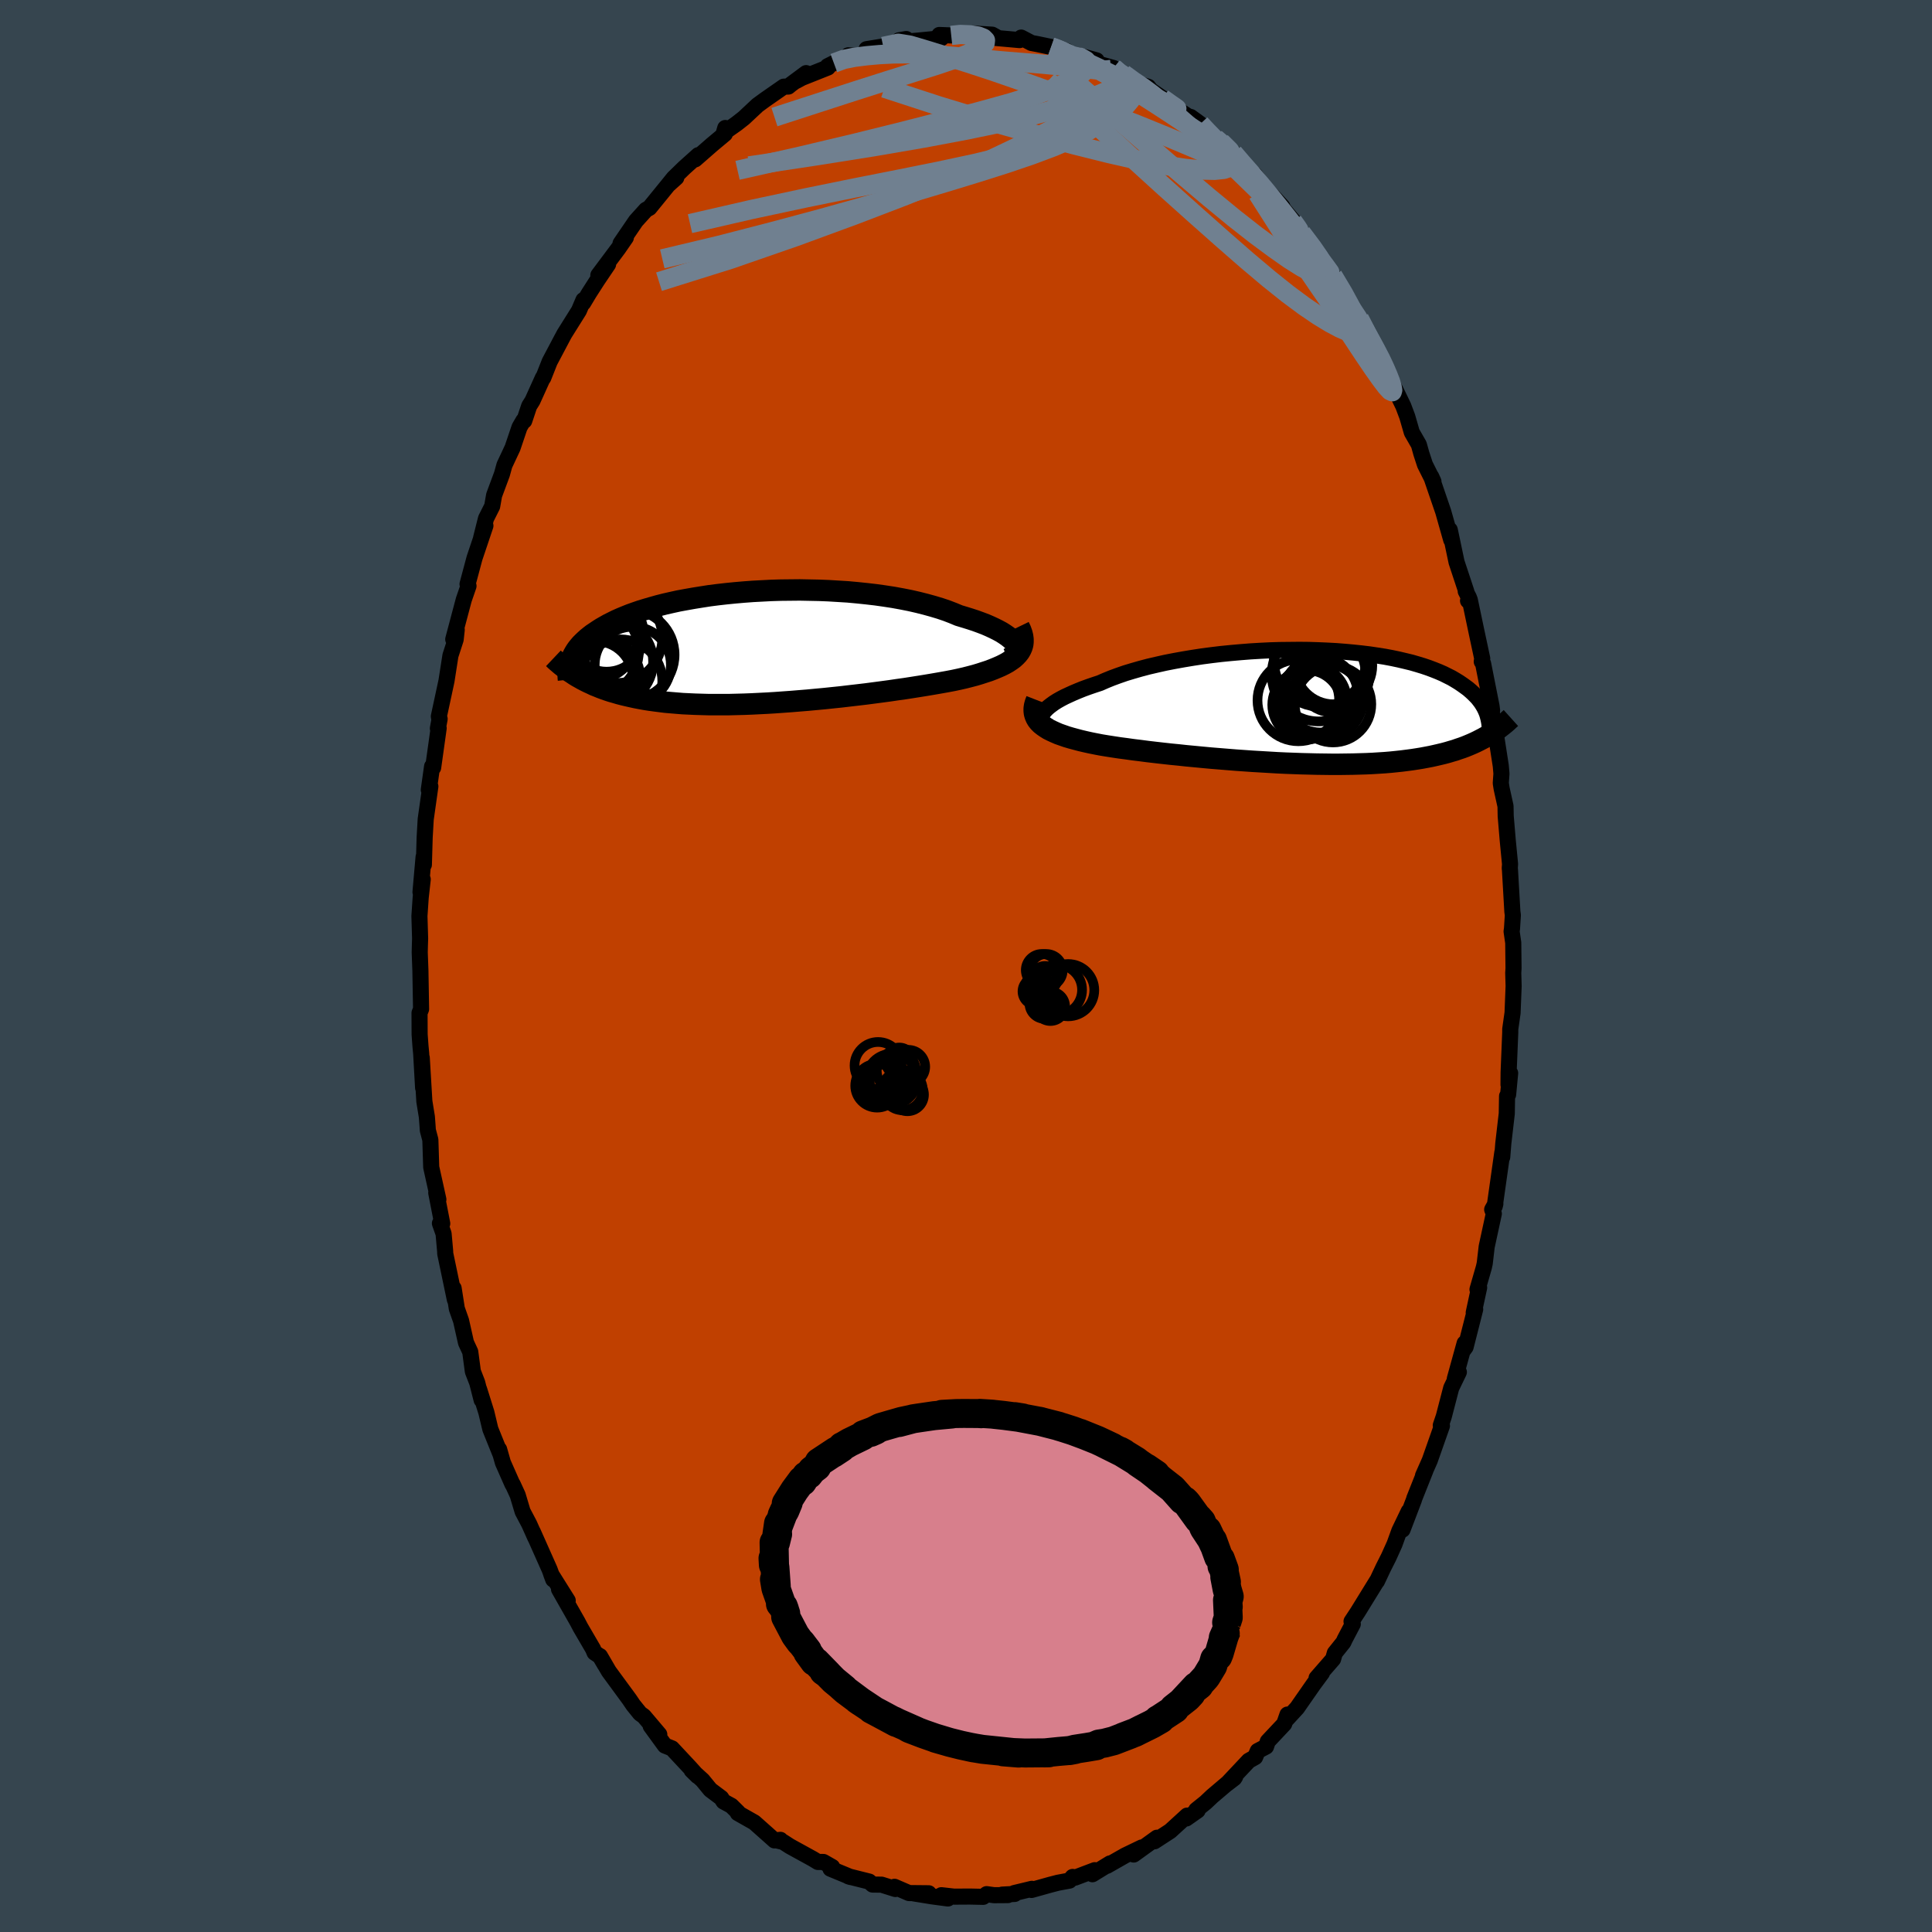 <svg xmlns="http://www.w3.org/2000/svg" width="500" height="500" viewBox="-100 -100 200 200"><defs><clipPath id="c"><path d="m26.9-.39-.15-.2-.18-.2-.23-.2-.26-.2-.29-.2-.33-.21-.37-.2-.4-.2-.43-.2-.46-.2-.5-.19-.52-.19-.55-.18-.58-.18-.6-.18-.6-.25-.65-.25-.68-.23-.73-.22-.76-.21-.79-.2-.83-.19-.86-.17-.88-.16-.91-.14-.92-.13-.95-.11-.96-.1-.98-.09-.98-.06-.99-.06-.99-.04-1-.02-1-.02-.99.01-.98.01-.98.03-.96.05-.95.05-.94.07-.92.08-.9.09-.88.1-.86.11-.83.13-.81.13-.79.14-.76.14-.73.16-.7.16-.67.17-.64.18-.62.18-.59.18-.55.19-.53.19-.5.2-.48.2-.45.2-.42.21-.4.2-.37.21-.35.2-.33.21-.31.21-.3.2-.27.21-.26.21-.23.21-.22.21-.2.2-.18.21-.17.21-.15.21-.13.21-.12.21-.11.21-.1.2-.08.21.4 1.5.26.16.27.15.28.16.29.15.3.15.31.14.31.15.33.13.34.14.35.13.37.13.37.12.39.11.4.12.42.11.42.1.44.1.46.1.47.09.49.09.51.08.52.07.54.07.56.07.58.05.6.05.61.05.64.03.65.03.67.02.69.02h2.17l.76-.02.77-.02.78-.03.8-.04.81-.04.82-.05.83-.06.84-.06.85-.07.86-.07.85-.08.86-.08.86-.09.87-.09.85-.1.86-.1.85-.1.84-.11.83-.11.82-.11.81-.12.79-.11.77-.12.76-.12.74-.12.71-.12.69-.12.67-.12.63-.12.61-.13.57-.13.55-.14.53-.14.5-.15.49-.16.46-.15.44-.17.41-.17.39-.17.36-.18.34-.19.3-.2.28-.2.24-.22.21-.22"/></clipPath><clipPath id="b"><path d="m-27.17.6.15-.19.19-.2.22-.2.26-.2.29-.21.33-.21.37-.21.4-.21.43-.2.46-.21.5-.21.52-.21.55-.2.58-.2.61-.2.59-.26.64-.26.68-.25.72-.25.76-.23.8-.23.83-.22.86-.2.89-.2.92-.18.94-.17.96-.16.98-.15.99-.13 1-.12 1.01-.1 1.02-.09 1.02-.08 1.01-.06 1.02-.05 1.01-.03 1-.01.99-.01.97.01.96.03.95.04.92.05.9.07.88.08.85.09.83.1.8.12.77.12.75.14.71.15.68.16.66.16.62.18.59.18.56.19.53.2.5.2.48.21.44.22.42.21.39.23.36.22.34.23.32.23.3.22.28.24.25.23.24.24.22.23.19.24.18.24.16.25.14.24.12.24.11.25.09.24.07.25.06.24.05.25-.01 1.4-.27.16-.28.16-.29.15-.29.15-.31.15-.31.14-.33.14-.34.14-.35.13-.36.12-.37.13-.38.11-.4.12-.41.11-.42.1-.43.1-.45.1-.47.09-.48.09-.49.08-.52.08-.53.07-.55.07-.56.06-.59.06-.6.05-.63.04-.64.04-.66.03-.68.02-.69.02-.72.01-.73.01h-.74l-.76-.01-.78-.01-.79-.02-.81-.02-.81-.03-.83-.03-.84-.04-.84-.05-.85-.05-.86-.05-.86-.06-.86-.06-.87-.07-.86-.07-.86-.07-.86-.08-.84-.08-.85-.08-.83-.09-.82-.08-.81-.09-.79-.09-.77-.09-.76-.1-.74-.09-.71-.1-.69-.09-.66-.1-.64-.1-.61-.1-.57-.11-.55-.11-.54-.12-.51-.12-.49-.13-.48-.13-.44-.13-.43-.15-.4-.14-.37-.16-.35-.16-.32-.16-.29-.18-.26-.18-.24-.19"/></clipPath><filter id="a"><feTurbulence baseFrequency=".05" numOctaves="3" result="noise" type="noise"/><feDisplacementMap in="SourceGraphic" in2="noise" scale="2"/></filter></defs><rect width="100%" height="100%" x="-100" y="-100" fill="#36454F"/><path fill="#C04000" stroke="#000" stroke-linejoin="round" stroke-width="1.667" d="m56.68.23-.03.49.04 1.36-.11 2.77-.24 1.69v.34l-.17 4.15-.01 1.26.17-1.2-.21 2.22-.11.16-.03 1.81-.36 3.1-.11 1.4.01-.48-.79 5.59.07-.27-.33.59.17.43-.74 3.42-.2 1.72-.09.41-.66 2.29.17-.19-.56 2.59.15-.34-.99 3.9-.21.29.11-.68-1.02 3.69.42-.7-.79 1.64-.77 2.96-.31.91.12.05-1.26 3.58-.7 1.58.25-.54-1.17 2.94-.01.07-1.19 3.12.64-1.9-.97 2.02-.5 1.38-.6 1.33-.55 1.09-.67 1.42v-.04l-1.99 3.23-.64.97.13.27-.83 1.58-.14.31-.89 1.11-.18.63-1.71 1.96.56-.53-.86 1.16-1.72 2.47-1.17 1.27.18-.59-.34.97-1.7 1.81-.18.54-.86.45-.27.64-.66.37-2.23 2.37.73-.56.1-.16-2.38 2.02-.69.65-.97.78.15.05-1.18.83.09-.3-1.75 1.6-1.63 1.06.26-.37-2.41 1.74.83-.73-1.72.83-1.88 1.07.32-.25-1.82 1.12.24-.42-2.03.77-.26-.07-.33.38-1.19.22-.81.21-1.93.54.04-.12-1.83.44.05.09-1.29.07.59.05-1.44.01-.76-.11-.36.28-1.37-.03-1.65.01-1.31-.15.68.34-1.65-.22-1.91-.31 1.57-.01-2.04-.02-1.5-.65.09.23-1.43-.45-.93-.01-.35-.31-2.15-.54.22.07-2.08-.86.18-.18-.91-.52h-.57l-.51-.31-2.4-1.32-.68-.44-.54-.13.25-.09-.61.06-2.09-1.86-1.71-.97.02-.08-.69-.68-.81-.44-.24-.37-1.12-.84-.81-.99-1.13-1.03.61.6-.81-.9-1.84-1.97-.73-.29-1.47-2.02.89.87-1.6-1.89-.39-.28-.71-.88-.4-.59-2.12-2.89-.92-1.58.52.91-.53-.9-.55-.37-.16-.38-1.3-2.23-.31-.59-1.91-3.36.9 1.17-1.7-2.71.2.53-.37-1.02-1.74-3.91.26.61-.64-1.43-.68-1.29-.51-1.7-.51-1.11-.03-.01-.99-2.24-.39-1.37.15.53-1.06-2.63-.41-1.72-.76-2.42.27 1.13-.46-1.8-.45-1.16-.27-2.03-.44-.95-.51-2.27-.44-1.25-.33-2.11.13 1.19-1-4.78-.01-.27-.16-1.79-.38-1.07.24.02-.62-3.18.22.69-.74-3.34-.09-2.84-.26-.98-.03-.46-.07-.93-.26-1.6-.27-4.52.14 3.11-.2-3.56-.07-.73-.09-1.24-.01-2.22.16-.4-.07-4-.07-1.86.02-.84.02-.6-.07-2.33.13-1.92.21-1.88-.23 1.32.32-3.64.03.8.08-2.81.11-1.9.48-3.39-.16.35.34-2.42.11.12.57-4.08-.08.02.18-.98-.02.13-.06-.39.79-3.67.41-2.63.54-1.66.11-1.01-.36.99 1.09-4.1.49-1.42-.05-.03-.05-.16.72-2.69 1.13-3.36-.44 1.25.5-1.99.64-1.27.2-1.14.81-2.18.26-.94.84-1.79.72-2.13.4-.69.09.02.51-1.53.34-.54 1.08-2.39.04.01.66-1.67 1.29-2.44-.33.62.56-1.05 1.51-2.41.47-1.1-.03.3.6-1 .86-1.34 1.12-1.66-1.01 1.13 2.07-2.77.78-1.13-.55.61 1.59-2.33 1.04-1.15.36-.2 2.1-2.58.68-.55-.86.77.59-.73 1.09-1.06 1.46-1.31-.33.44 1.74-1.52 1.34-1.12.04-.61-.14.48 1.32-.93.75-.59 1.41-1.32.78-.57 1.94-1.35.47-.01.24-.2 1.6-1.19-1.03.81.59-.32 2.69-1.07-.02-.14.64-.32 1.25-.52.24-.28 1.17.06 2.42-.97-1.7.27 1.73-.28 2.38-.77-.74.13.54.15 1.44-.12 1.23-.12 1.17-.13-.21-.33 1.23.05.76-.19 1.5-.01 1.98.12.59.33-.55-.02 2.8.25.16-.26 1.07.56.64.12 1.39.29.47.17 1.13.25-.62-.13 1.36.67.52-.08 1.85.51.17.35 1.58.44.72.59.32.02.74.77 1.82.57.5.67-.38-.42 1.41.97.25.3 2.34 1.53.27.07.99.72.42.52 1.38 1.21.34.14 1.55 1.45-.26-.31.72.85 1.59 1.82-.09-.41 1.05 1.42.8.79.99 1.07.14.3 1.22 1.45 1.09 1.8-.46-.81 1.43 1.83 1.12 1.59-.29-.32 1.25 1.76-.26-.44 1.65 2.6-.09.24 1.6 2.42-.43-.83.86 1.88 1.55 2.39-.18-.29.75 1.85.52 1.1-.05-.15 1.11 2.29.41 1.09.47 1.63.73 1.27.26.93.37 1.13.88 1.76-.23-.51 1.24 3.62.83 2.93v-.3l-.15-.74.7 3.33 1.02 3.08-.07-.06.34.67-.1.32.18-.11.67 3.19.62 2.9-.05.32.14.2.87 4.39.06.46-.09-.11.53 2.89.46 2.96.07.81-.07.98.09.57.4 1.81.02 1.04.21 2.49.24 2.47-.03.44.02.14.25 4.34.05.37-.09 1.41-.04.27.17 1.17.03 2.64-.03.49" filter="url(#a)"/><path fill="#fff" d="m-27.17.6.15-.19.19-.2.22-.2.26-.2.29-.21.33-.21.37-.21.4-.21.43-.2.46-.21.5-.21.52-.21.55-.2.58-.2.61-.2.59-.26.64-.26.68-.25.72-.25.76-.23.8-.23.83-.22.86-.2.89-.2.92-.18.94-.17.96-.16.98-.15.99-.13 1-.12 1.01-.1 1.02-.09 1.02-.08 1.01-.06 1.02-.05 1.01-.03 1-.01.99-.01.97.01.96.03.95.04.92.05.9.07.88.08.85.09.83.1.8.12.77.12.75.14.71.15.68.16.66.16.62.18.59.18.56.19.53.2.5.2.48.21.44.22.42.21.39.23.36.22.34.23.32.23.3.22.28.24.25.23.24.24.22.23.19.24.18.24.16.25.14.24.12.24.11.25.09.24.07.25.06.24.05.25-.01 1.4-.27.16-.28.16-.29.15-.29.15-.31.15-.31.14-.33.14-.34.14-.35.13-.36.12-.37.13-.38.11-.4.12-.41.11-.42.1-.43.1-.45.1-.47.09-.48.09-.49.08-.52.08-.53.07-.55.07-.56.06-.59.06-.6.05-.63.04-.64.04-.66.03-.68.02-.69.02-.72.01-.73.01h-.74l-.76-.01-.78-.01-.79-.02-.81-.02-.81-.03-.83-.03-.84-.04-.84-.05-.85-.05-.86-.05-.86-.06-.86-.06-.87-.07-.86-.07-.86-.07-.86-.08-.84-.08-.85-.08-.83-.09-.82-.08-.81-.09-.79-.09-.77-.09-.76-.1-.74-.09-.71-.1-.69-.09-.66-.1-.64-.1-.61-.1-.57-.11-.55-.11-.54-.12-.51-.12-.49-.13-.48-.13-.44-.13-.43-.15-.4-.14-.37-.16-.35-.16-.32-.16-.29-.18-.26-.18-.24-.19" filter="url(#a)" transform="translate(35.17 -26.83)"/><path fill="#fff" d="m26.9-.39-.15-.2-.18-.2-.23-.2-.26-.2-.29-.2-.33-.21-.37-.2-.4-.2-.43-.2-.46-.2-.5-.19-.52-.19-.55-.18-.58-.18-.6-.18-.6-.25-.65-.25-.68-.23-.73-.22-.76-.21-.79-.2-.83-.19-.86-.17-.88-.16-.91-.14-.92-.13-.95-.11-.96-.1-.98-.09-.98-.06-.99-.06-.99-.04-1-.02-1-.02-.99.01-.98.01-.98.03-.96.05-.95.05-.94.07-.92.08-.9.09-.88.1-.86.11-.83.13-.81.13-.79.14-.76.14-.73.16-.7.16-.67.17-.64.18-.62.18-.59.18-.55.19-.53.19-.5.2-.48.2-.45.2-.42.21-.4.2-.37.21-.35.2-.33.21-.31.21-.3.2-.27.21-.26.21-.23.21-.22.21-.2.2-.18.21-.17.21-.15.21-.13.21-.12.21-.11.21-.1.2-.08.21.4 1.5.26.16.27.15.28.16.29.15.3.15.31.14.31.15.33.13.34.14.35.13.37.13.37.12.39.11.4.12.42.11.42.1.44.1.46.1.47.09.49.09.51.08.52.07.54.07.56.07.58.05.6.05.61.05.64.03.65.03.67.02.69.02h2.17l.76-.02.77-.02.78-.03.8-.04.81-.04.82-.05.83-.06.84-.06.85-.07.86-.07.85-.08.86-.08.86-.09.87-.09.85-.1.86-.1.85-.1.84-.11.83-.11.82-.11.81-.12.79-.11.77-.12.76-.12.74-.12.71-.12.69-.12.67-.12.63-.12.61-.13.57-.13.55-.14.53-.14.5-.15.49-.16.46-.15.44-.17.41-.17.39-.17.36-.18.34-.19.3-.2.28-.2.24-.22.21-.22" filter="url(#a)" transform="translate(-21.79 -32.96)"/><g fill="none" stroke="#000" transform="translate(35.17 -26.83)"><path stroke-linejoin="round" stroke-width="1.667" d="m-26.46 2.09-.25-.1-.21-.11-.18-.13-.13-.13-.09-.15-.05-.16-.01-.16.03-.18.07-.18.11-.19.15-.19.19-.2.22-.2.26-.2.29-.21.33-.21.37-.21.4-.21.43-.2.46-.21.5-.21.52-.21.55-.2.58-.2.61-.2.59-.26.64-.26.68-.25.72-.25.76-.23.8-.23.83-.22.86-.2.89-.2.92-.18.94-.17.96-.16.98-.15.99-.13 1-.12 1.01-.1 1.02-.09 1.02-.08 1.01-.06 1.02-.05 1.01-.03 1-.01.99-.01.97.01.96.03.95.04.92.05.9.07.88.08.85.09.83.1.8.12.77.12.75.14.71.15.68.16.66.16.62.18.59.18.56.19.53.2.5.2.48.21.44.22.42.21.39.23.36.22.34.23.32.23.3.22.28.24.25.23.24.24.22.23.19.24.18.24.16.25.14.24.12.24.11.25.09.24.07.25.06.24.05.25.04.24.02.24.01.25v.24l-.01.24-.03.24-.03.24-.04.23-.05.24-.06.23" filter="url(#a)"/><path stroke-linejoin="round" stroke-width="2.222" d="m-27.87-.71-.12.31-.08.29-.04.28v.26l.03.25.07.24.1.23.13.22.17.21.2.2.24.19.26.18.29.18.32.16.35.16.37.16.4.14.43.15.44.13.48.13.49.13.51.12.54.12.55.11.57.11.61.1.64.1.66.1.69.09.71.1.74.09.76.1.77.09.79.09.81.09.82.08.83.09.85.08.84.08.86.08.86.07.86.07.87.07.86.06.86.06.86.05.85.05.84.05.84.04.83.03.81.03.81.02.79.02.78.01.76.01h.74l.73-.01.72-.01.69-.02.68-.02.66-.03.64-.04.63-.04.6-.05.59-.06.56-.06.55-.07.53-.07.52-.08.49-.08.48-.09.47-.09.45-.1.43-.1.42-.1.41-.11.4-.12.38-.11.37-.13.36-.12.35-.13.34-.14.33-.14.31-.14.31-.15.29-.15.29-.15.28-.16.27-.16.26-.17.25-.16.25-.17.23-.17.23-.18.23-.18.22-.18.21-.18.2-.19.2-.18" filter="url(#a)"/><circle cx=".124" cy="-.204" r="3.588" clip-path="url(#b)" filter="url(#a)"/><circle cx="1.509" cy="-1.224" r="3.884" clip-path="url(#b)" filter="url(#a)"/><circle cx="-.766" cy="-.664" r="4.228" clip-path="url(#b)" filter="url(#a)"/><circle cx="1.464" cy="-4.769" r="4.758" clip-path="url(#b)" filter="url(#a)"/><circle cx="2.144" cy="-.654" r="3.766" clip-path="url(#b)" filter="url(#a)"/><circle cx="1.339" cy="-3.349" r="4.86" clip-path="url(#b)" filter="url(#a)"/><circle cx="2.834" cy="-3.139" r="3.734" clip-path="url(#b)" filter="url(#a)"/><circle cx=".654" cy="-.674" r="3.598" clip-path="url(#b)" filter="url(#a)"/><circle cx="2.824" cy="-.274" r="3.962" clip-path="url(#b)" filter="url(#a)"/><circle cx="2.884" cy="-4.264" r="4.004" clip-path="url(#b)" filter="url(#a)"/></g><g fill="none" stroke="#000" transform="translate(-21.79 -32.96)"><path stroke-linejoin="round" stroke-width="2.222" d="m26.1 1.17.27-.11.23-.12.19-.14.14-.14.1-.16.05-.16.02-.17-.03-.19-.06-.18-.11-.19-.15-.2-.18-.2-.23-.2-.26-.2-.29-.2-.33-.21-.37-.2-.4-.2-.43-.2-.46-.2-.5-.19-.52-.19-.55-.18-.58-.18-.6-.18-.6-.25-.65-.25-.68-.23-.73-.22-.76-.21-.79-.2-.83-.19-.86-.17-.88-.16-.91-.14-.92-.13-.95-.11-.96-.1-.98-.09-.98-.06-.99-.06-.99-.04-1-.02-1-.02-.99.01-.98.01-.98.03-.96.05-.95.05-.94.07-.92.08-.9.09-.88.1-.86.11-.83.13-.81.13-.79.14-.76.14-.73.16-.7.16-.67.17-.64.18-.62.18-.59.18-.55.19-.53.19-.5.2-.48.2-.45.2-.42.21-.4.2-.37.21-.35.2-.33.21-.31.21-.3.2-.27.21-.26.21-.23.21-.22.21-.2.2-.18.21-.17.21-.15.21-.13.21-.12.21-.11.21-.1.2-.08.21-.07.2-.06.21-.04.2-.04.2-.03.2-.02.2-.01.2v.19l.01.2.02.19" filter="url(#a)"/><path stroke-linejoin="round" stroke-width="2.222" d="m27.28-2.17.17.35.12.33.08.32.04.3v.29l-.03.27-.08.27-.11.25-.14.24-.18.23-.21.22-.24.22-.28.2-.3.2-.34.19-.36.18-.39.17-.41.17-.44.17-.46.15-.49.16-.5.15-.53.14-.55.14-.57.13-.61.13-.63.12-.67.12-.69.12-.71.12-.74.12-.76.12-.77.12-.79.11-.81.12-.82.11-.83.11-.84.11-.85.1-.86.1-.85.1-.87.09-.86.09-.86.08-.85.08-.86.07-.85.07-.84.06-.83.06-.82.05-.81.04-.8.04-.78.03-.77.02-.76.02h-2.17l-.69-.02-.67-.02-.65-.03-.64-.03-.61-.05-.6-.05-.58-.05-.56-.07-.54-.07-.52-.07-.51-.08-.49-.09-.47-.09-.46-.1-.44-.1-.42-.1-.42-.11-.4-.12-.39-.11-.37-.12-.37-.13-.35-.13-.34-.14-.33-.13-.31-.15-.31-.14-.3-.15-.29-.15-.28-.16-.27-.15-.26-.16-.25-.17-.25-.16-.23-.17-.23-.17-.22-.17-.22-.17-.21-.18-.2-.17-.2-.18-.19-.18" filter="url(#a)"/><circle cx="-13.973" cy="3.475" r="4.326" clip-path="url(#c)" filter="url(#a)"/><circle cx="-14.318" cy="-1.015" r="4.678" clip-path="url(#c)" filter="url(#a)"/><circle cx="-16.543" cy="3.18" r="3.842" clip-path="url(#c)" filter="url(#a)"/><circle cx="-15.418" cy="-1.365" r="3.858" clip-path="url(#c)" filter="url(#a)"/><circle cx="-13.033" cy=".74" r="4.654" clip-path="url(#c)" filter="url(#a)"/><circle cx="-12.703" cy="1.775" r="3.942" clip-path="url(#c)" filter="url(#a)"/><circle cx="-16.658" cy=".365" r="4.582" clip-path="url(#c)" filter="url(#a)"/><circle cx="-16.378" cy="3.265" r="4.464" clip-path="url(#c)" filter="url(#a)"/><circle cx="-15.063" cy="1.475" r="4.464" clip-path="url(#c)" filter="url(#a)"/><circle cx="-16.613" cy="-1.055" r="4.386" clip-path="url(#c)" filter="url(#a)"/></g><g fill="none" stroke="#708090" stroke-linejoin="round" stroke-width="2"><path d="m8.81-95.14.61.21.71.3.83.39 1.02.47 1.18.55 1.28.6 1.28.63 1.23.63 1.15.61 1.04.57.9.51.75.41.57.3.34.17.12.03-.16-.12-.48-.33-.84-.6m6.05 4.51.88.87.33.5.14.47-.07.43-.34.34-.63.22-.97.1-1.33-.03-1.72-.17-2.15-.33-2.61-.5-3.09-.7-3.61-.9-4.14-1.12-4.69-1.34-5.21-1.58-5.64-1.84" filter="url(#a)"/><path d="m37.98-71.46 1.08 1.81.62 1.14.43.85.29.71.18.59.02.46-.17.28-.36.07-.58-.14-.79-.34-1.01-.54-1.23-.75-1.47-1-1.71-1.27-1.96-1.57-2.23-1.88-2.51-2.19-2.83-2.51-3.17-2.84-3.55-3.23-3.98-3.68-4.56-4.13" filter="url(#a)"/><path d="m34.73-75.88 1.13 1.5.66.96.37.63.2.48.08.39-.07.29-.24.14-.46-.05-.7-.29-.97-.53-1.27-.8-1.58-1.11-1.92-1.42-2.24-1.76-2.54-2.09-2.85-2.41-3.2-2.76-3.64-3.16-4.15-3.61" filter="url(#a)"/><path d="m15.99-92.37.44.25.56.47.4.48.12.47-.14.49-.33.55-.52.62-.75.67-1.03.7-1.37.72-1.73.75-2.11.77-2.51.79-2.88.78-3.27.79-3.65.78-4.07.82-4.55.9-5.11 1.04-5.71 1.22-6.35 1.46m56.25-7.31.89 1.04.95 1.08.92 1.07.94 1.13.95 1.17.95 1.19.91 1.17.84 1.11.76 1 .66.87.53.69.39.49.23.28.06.05-.12-.17-.32-.44-.59-.79-.82-1.07" filter="url(#a)"/><path d="m15.27-92.96.44.46.15.51-.1.63-.47.72-.94.82-1.43.94-1.9 1.1-2.36 1.3-2.86 1.46-3.41 1.62-4.03 1.76-4.67 1.9-5.33 2.04-6.02 2.21-6.72 2.33-7.4 2.32m56.03-16.33.71.76.99 1.01 1.08 1.15 1.1 1.26 1.14 1.35 1.16 1.45 1.2 1.5 1.21 1.52 1.19 1.52 1.15 1.46 1.08 1.38.97 1.25.82 1.05.64.81.46.56.29.32.11.06" filter="url(#a)"/><path d="m40.71-67.03.91 1.77.77 1.39.56 1.07.41.88.32.74.25.64.17.54.07.38-.05.17-.21-.1-.39-.42-.57-.75-.78-1.1-.99-1.46-1.23-1.86-1.5-2.33-1.8-2.88-2.11-3.45-2.32-3.87M11.15-94.18l.68.11.58.33.22.43-.19.51-.63.57-1.08.64-1.54.69-2.01.74-2.54.79-3.1.86-3.7.98-4.32 1.11-4.96 1.23-5.69 1.35-6.52 1.47" filter="url(#a)"/><path d="m-13.68-93.47 1.03-.38 1.11-.22 1.27-.16 1.35-.12 1.43-.07 1.5-.01 1.57.04 1.61.1 1.66.14L.52-94l1.67.16 1.65.15 1.6.13 1.53.12 1.48.13 1.4.13 1.31.14 1.17.14.97.11.75.05.56-.02.42-.05" filter="url(#a)"/><path d="m-1.53-96.33.93-.1 1.05.04.83.13.5.2.23.23-.03.28-.3.32-.59.39-.92.44-1.32.51-1.77.6-2.28.72-2.85.89-3.39 1.08-3.92 1.27-4.47 1.45m59.37 19.26.97 1.46.58.96.56.99.51.96.4.81.27.64.15.44.01.28-.11.07-.27-.14-.44-.43-.64-.76-.86-1.13-1.11-1.52-1.34-1.92-1.61-2.32-1.87-2.74-2.16-3.24-2.39-3.75" filter="url(#a)"/><path d="m16.31-92.35 1 .73 1.07.72.97.73.99.82 1.1.95 1.22 1.06 1.3 1.15 1.3 1.17 1.28 1.17 1.21 1.14 1.14 1.1 1.07 1.04.97.95.87.86.77.77.66.66.54.54.4.39.23.21.05-.01-.16-.25-.45-.63" filter="url(#a)"/><path d="m-8.57-95.19 1.55-.33 1.23.2 1.58.47 2.04.63 2.38.75 2.59.85 2.75.95 2.92 1.05 3.06 1.14 3.18 1.2 3.18 1.25 3.09 1.26 2.95 1.24 2.92 1.29" filter="url(#a)"/><path d="m15.27-92.96.46.43.22.41.01.46-.34.49-.8.51-1.27.54-1.71.61-2.14.68-2.62.73-3.16.76-3.8.79-4.51.85-5.24.9-5.99.95-6.83 1.03" filter="url(#a)"/><path d="m8.81-95.14.6.22.69.3.8.41 1 .51 1.17.6 1.28.68 1.32.74 1.3.77 1.28.79 1.22.78 1.17.76 1.09.72 1 .66.92.6.83.54.74.46.63.39.49.27.32.16.14.02-.06-.12-.31-.28-.62-.53" filter="url(#a)"/><path d="m15.27-92.96.54.44.46.42.41.49.24.5.02.51-.19.54-.37.59-.55.67-.77.73-1.04.77-1.32.81-1.64.82-1.96.85-2.29.86-2.65.9-3.03.96-3.44 1.05-3.86 1.15-4.26 1.24-4.64 1.3-5.04 1.35-5.46 1.41-5.87 1.4" filter="url(#a)"/></g><g fill="none" stroke="#000"><circle cx="8.158" cy="3.886" r="1.586" filter="url(#a)"/><circle cx="7.854" cy=".418" r="1.664" filter="url(#a)"/><circle cx="7.274" cy="2.63" r="1.424" filter="url(#a)"/><circle cx="8.738" cy="4.174" r="1.52" filter="url(#a)"/><circle cx="8.31" cy=".454" r="1.698" filter="url(#a)"/><circle cx="7.93" cy="3.986" r="1.158" filter="url(#a)"/><circle cx="7.322" cy="2.098" r="1.172" filter="url(#a)"/><circle cx="10.574" cy="2.502" r="2.706" filter="url(#a)"/><circle cx="8.178" cy="1.294" r="1.3" filter="url(#a)"/><circle cx="9.422" cy="2.47" r="2.594" filter="url(#a)"/><circle cx="-5.972" cy="10.43" r="1.748" filter="url(#a)"/><circle cx="-7.208" cy="10.87" r="2.03" filter="url(#a)"/><circle cx="-8.656" cy="12.01" r="2.006" filter="url(#a)"/><circle cx="-6.908" cy="9.862" r="1.422" filter="url(#a)"/><circle cx="-6.556" cy="12.85" r="2.084" filter="url(#a)"/><circle cx="-9.2" cy="12.394" r="2.266" filter="url(#a)"/><circle cx="-7.96" cy="12.002" r="2" filter="url(#a)"/><circle cx="-9.104" cy="10.298" r="2.432" filter="url(#a)"/><circle cx="-6.064" cy="13.322" r="1.712" filter="url(#a)"/><circle cx="-7.672" cy="11.714" r="2.632" filter="url(#a)"/></g><path fill="#D77F8C" stroke="#000" stroke-linejoin="round" stroke-width="3" d="m27 68.72-.37.83.21-.46-.13.35-.49 1.67-.14.35-.34.3-.19.67-.65 1.08-.13.17-.66.72-.6.55.63-.5-.3.12-1.52 1.63.98-.88-.39.42-1.41 1.11.12.05-1.54 1.01-.21.12.27-.07-.9.52-1.15.57.15-.08-.73.37-1.26.48.79-.29-1.77.68-.94.24-.58.09-.49.21.23-.03-1 .17-1.23.19-.54.14.58-.11-.67.11-1.05.09-1.47.15.47-.01-2.47.02-1.25-.05.59.06-1.6-.13 1.13.08-3.27-.34-.72-.12-.64-.12.43.09-1.3-.28-1.16-.29-.62-.18-.84-.24 1.22.35-1.33-.4-1.17-.41-1.44-.55-.29-.17 1.03.44-1.95-.86-.44-.22.29.18-1.6-.86-.96-.51.24.12-1.68-1.12.35.24-1.61-1.2-.47-.42.33.26-1.07-.88-.74-.75-.3-.19.42.3-1.22-1.25-.16-.05-.69-.95-.04-.17-.65-.85.12.15-.21-.21-.51-.7-1-1.9.01-.33-.24-.72.12.33-.37-.59-.06-.03.04-.18-.51-1.45-.15-.91.19.7-.14-1.94-.2-.93.04.68h.12l-.05-2.32.15.01.21-.86.01-.02-.11.3.2-1.39.02.16.57-1.49-.21.46.29-.49.34-.82-.21.11.87-1.38.76-1.03-.19.27.24-.14.38-.6.27-.13.33-.43.51-.39.23-.44 1.74-1.15-.28.21.85-.56.08-.14.05-.01.72-.42 1.34-.65.09-.13 1.27-.48-.52.23 1.01-.51.89-.26 1.29-.37.94-.2-1.19.32 1.43-.38.04-.01.52-.08 1.64-.24 1.84-.17-1.03.03 1.47-.08.78-.01 1.51.01.3.02-.14-.04 1.27.08.34.04.1.01.75.08 1.98.26-.82-.13 2.7.51-.18-.04 2.03.52h-.04l.47.14 1.03.33 1.29.48-.55-.22 1.79.72.45.21 1.12.53-.88-.41 1.99.99.05.02-.38-.21 1.71 1.05.13.12 1.77 1.2.1.04-.97-.66 1.35 1.07-.17-.12 1.52 1.19 1.05 1.18.19.06.18.18.14.17 1.15 1.59-.04-.13.32.36.26.65.8 1.22-.46-.97.71 1.52-.15-.47.62 1.71.19.22.4 1.09-.24-.36.15.22.31 1.42-.17-.51.24 1.26.22.75-.14.52.04.55-.08-.69.08 1.79-.17.52.07-.14" filter="url(#a)"/></svg>